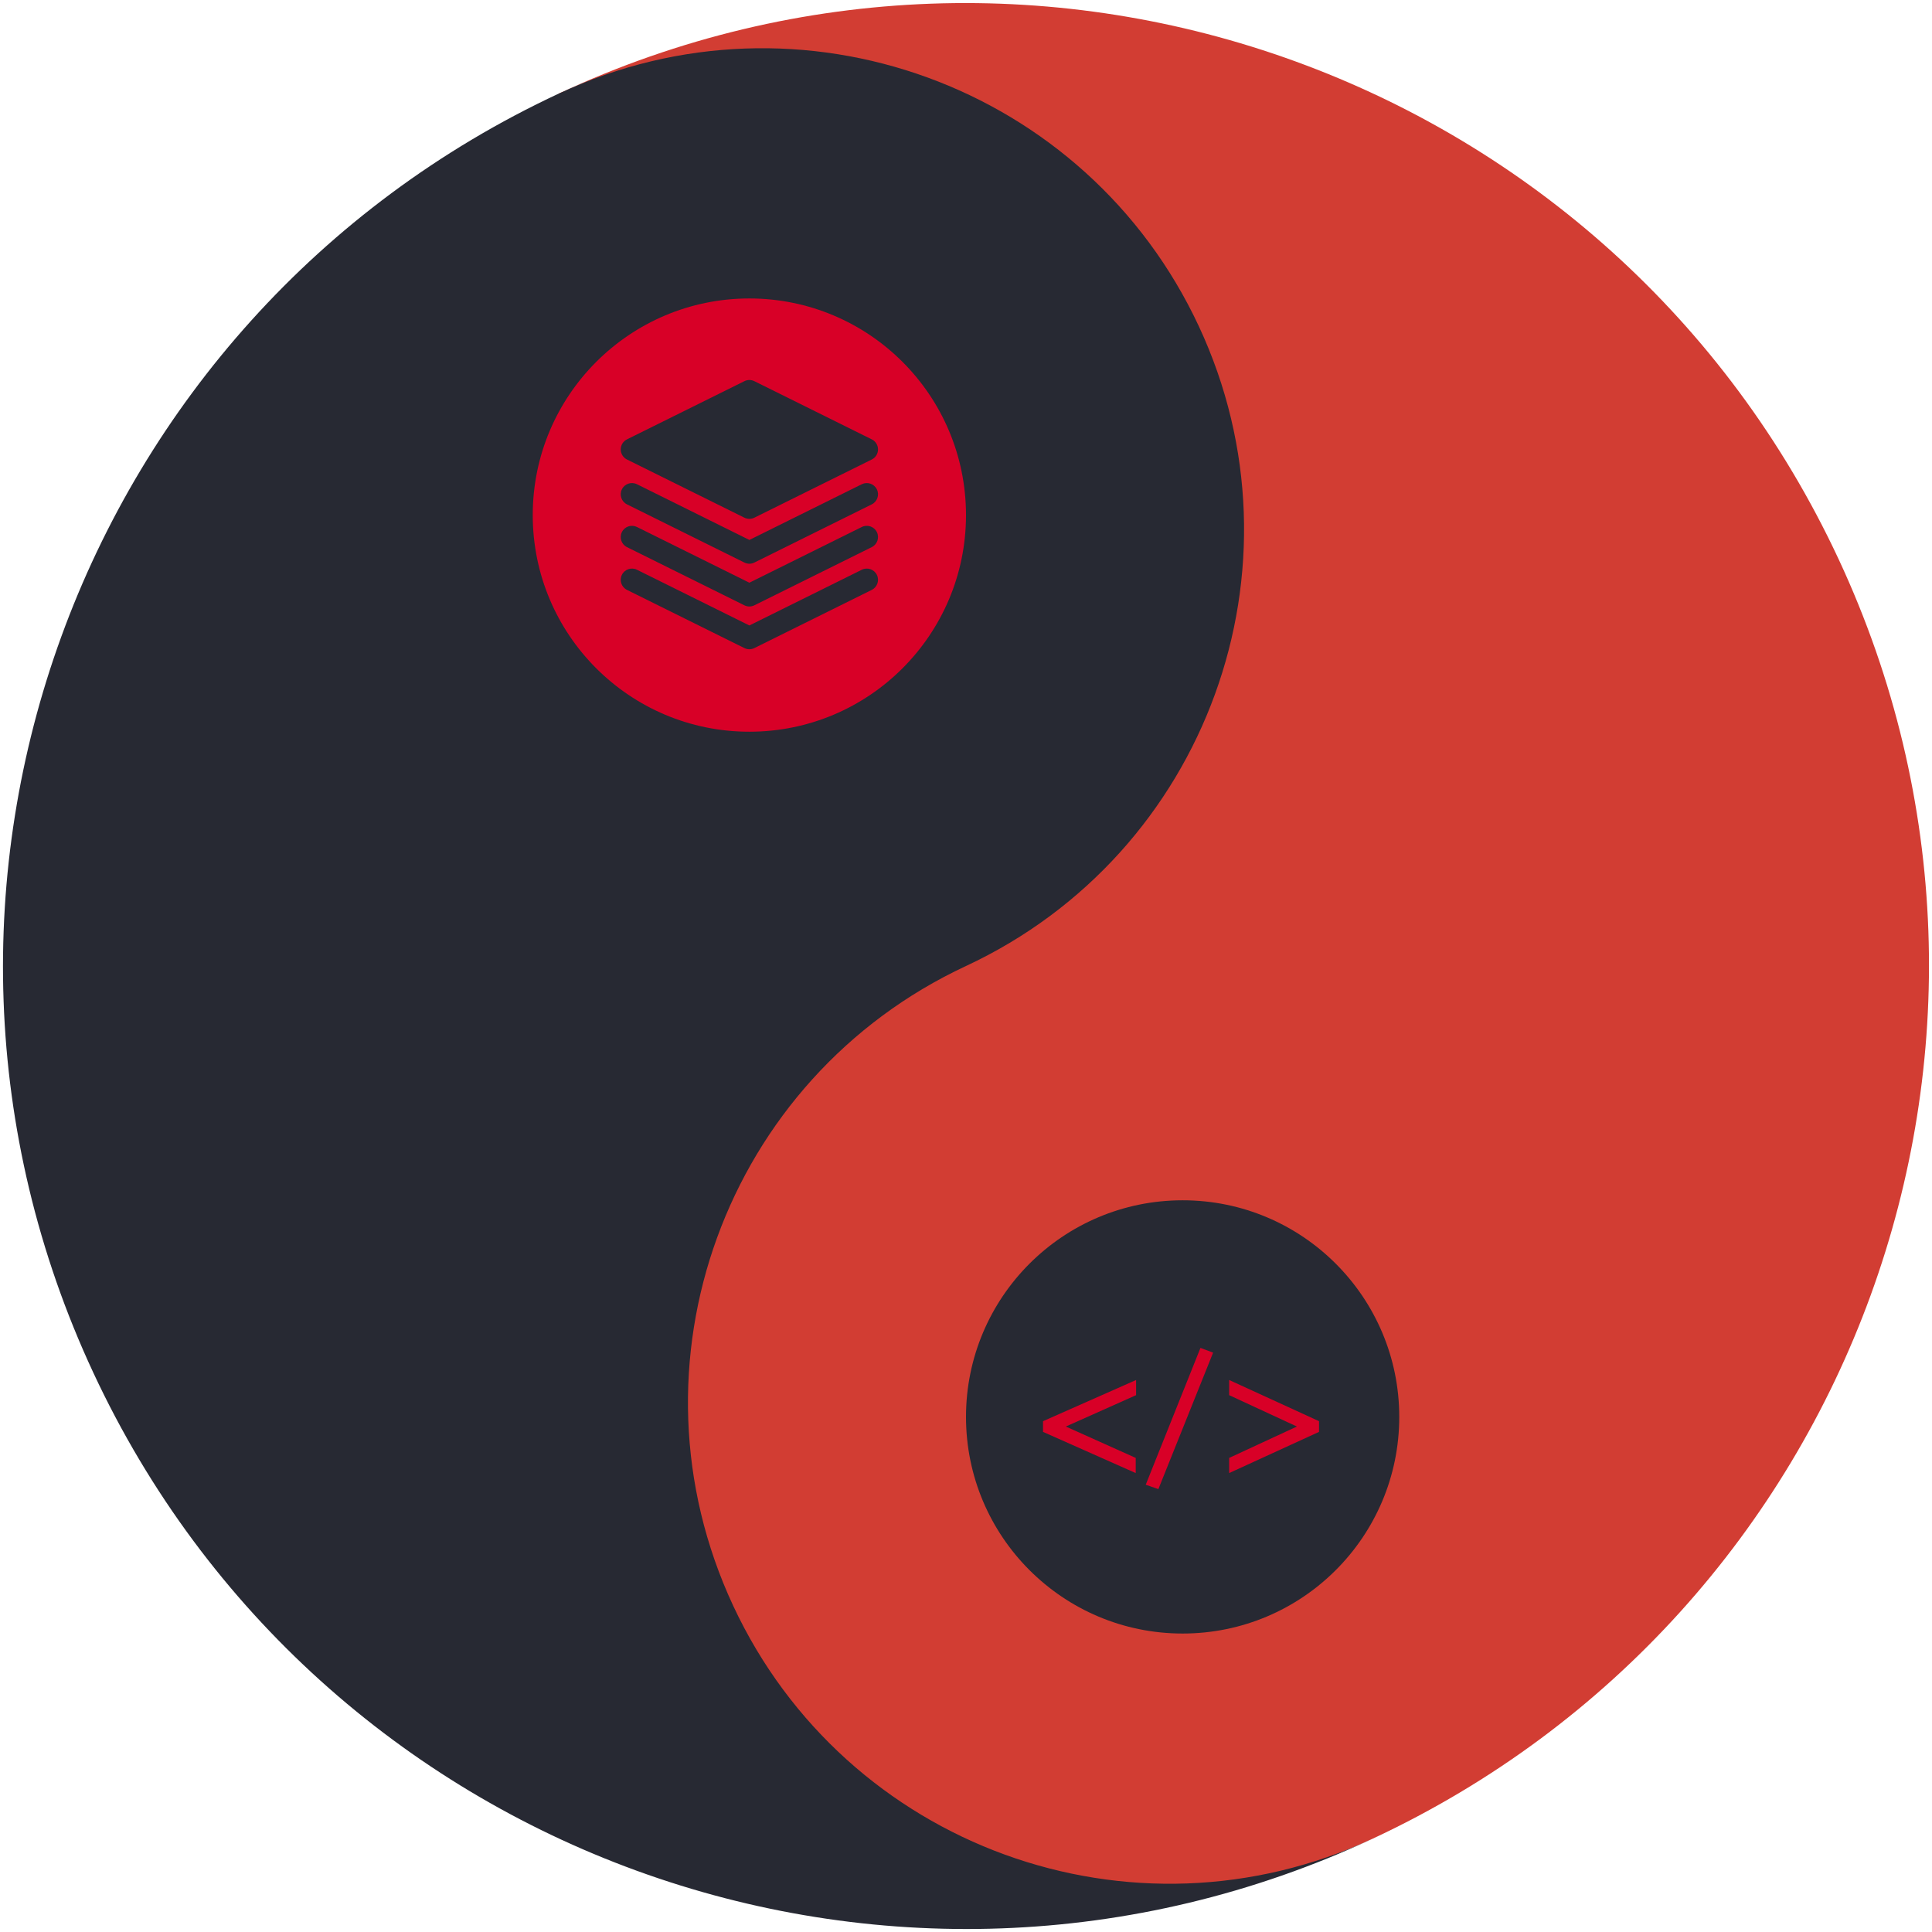<?xml version="1.0" encoding="UTF-8"?>
<svg width="602px" height="602px" viewBox="0 0 602 602" version="1.1" xmlns="http://www.w3.org/2000/svg" xmlns:xlink="http://www.w3.org/1999/xlink">
    <!-- Generator: Sketch 49.3 (51167) - http://www.bohemiancoding.com/sketch -->
    <title>Group 2</title>
    <desc>Created with Sketch.</desc>
    <defs></defs>
    <g id="Page-1" stroke="none" stroke-width="1" fill="none" fill-rule="evenodd">
        <g id="Full-HD-Desktop" transform="translate(-659, -239)">
            <g id="Group-2" transform="translate(561, 141)">
                <g id="yin-yang" transform="translate(399, 399) scale(-1, 1) rotate(25) translate(-399, -399) translate(99, 99)" fill-rule="nonzero">
                    <path d="M450.166,258.115 L300.139,0 C300.127,0 300.127,0 300.114,0 C134.366,0 0,134.314 0,300 C0,465.686 134.366,600 300.114,600 L300.114,599.988 C302.4,599.988 304.672,599.929 306.933,599.828 L306.956,599.835 L307.768,599.795 C307.807,599.794 307.846,599.791 307.883,599.79 L316.276,599.384 L322.315,598.743 L328.127,597.912 L337.245,596.4 L367.567,589.44 L396.569,577.985 L427.009,554.059 L493,455.979 L450.166,258.115 Z M289.993,0.359 C293.181,0.146 296.396,0.028 299.636,0.016 L289.993,0.359 Z" id="Shape" fill="#D23D33"></path>
                    <path d="M600,300 C600,465.686 465.684,600 299.996,600 L299.996,599.988 C382.835,599.988 449.992,532.83 449.992,449.994 C449.992,367.158 382.835,300 299.996,300 C217.158,300 150,232.842 150,150.006 C150,67.17 217.158,0.012 299.996,0.012 L300.021,0 C465.696,0.012 600,134.326 600,300 Z" id="Shape" fill="#272933"></path>
                </g>
                <g id="Group" transform="translate(399, 472)">
                    <circle id="Oval-3" fill="#272933" cx="67.5" cy="67.5" r="67.5"></circle>
                    <path d="M53,60.723 L31.107,70.5 L52.886,80.277 L52.886,85 L24,72.167 L24,68.833 L53,56 L53,60.723 Z M59.945,90 L56,88.638 L73.057,46 L77,47.476 L59.945,90 Z M82,56 L110,68.834 L110,72.167 L82,85 L82,80.277 L103.111,70.499 L82,60.722 L82,56 Z" id="Shape" fill="#D80027" fill-rule="nonzero"></path>
                </g>
                <g id="layers" transform="translate(264, 191)" fill="#D80027" fill-rule="nonzero">
                    <path d="M67.498,0 C30.22,0 0,30.222 0,67.499 C0,104.775 30.22,135 67.498,135 C104.776,135 135,104.777 135,67.499 C135,30.221 104.777,0 67.498,0 Z M105.639,90.805 L69.055,108.936 C68.565,109.179 68.033,109.301 67.5,109.301 C66.968,109.301 66.435,109.18 65.946,108.937 L29.362,90.806 C27.629,89.947 26.921,87.847 27.78,86.113 C28.637,84.383 30.741,83.672 32.471,84.531 L67.501,101.892 L102.53,84.532 C104.26,83.672 106.363,84.381 107.222,86.113 C108.08,87.845 107.372,89.946 105.639,90.805 Z M105.639,77.481 L69.055,95.612 C68.565,95.855 68.033,95.977 67.5,95.977 C66.968,95.977 66.435,95.856 65.946,95.613 L29.362,77.482 C27.629,76.623 26.921,74.523 27.78,72.789 C28.637,71.057 30.741,70.35 32.471,71.207 L67.501,88.568 L102.53,71.208 C104.26,70.345 106.363,71.057 107.222,72.789 C108.08,74.521 107.372,76.622 105.639,77.481 Z M105.639,64.157 L69.055,82.288 C68.565,82.531 68.033,82.654 67.5,82.654 C66.968,82.654 66.435,82.532 65.946,82.29 L29.362,64.157 C27.629,63.298 26.921,61.198 27.78,59.466 C28.637,57.734 30.741,57.024 32.471,57.883 L67.501,75.244 L102.53,57.883 C104.26,57.025 106.363,57.732 107.222,59.466 C108.08,61.198 107.372,63.298 105.639,64.157 Z M105.639,50.178 L69.055,68.308 C68.565,68.55 68.033,68.672 67.5,68.672 C66.968,68.672 66.435,68.55 65.946,68.308 L29.362,50.178 C28.171,49.587 27.416,48.371 27.416,47.04 C27.416,45.71 28.169,44.494 29.362,43.903 L65.947,25.771 C66.926,25.285 68.077,25.285 69.056,25.771 L105.64,43.903 C106.831,44.493 107.586,45.71 107.586,47.04 C107.586,48.371 106.832,49.586 105.639,50.178 Z" id="Shape"></path>
                </g>
            </g>
        </g>
    </g>
</svg>